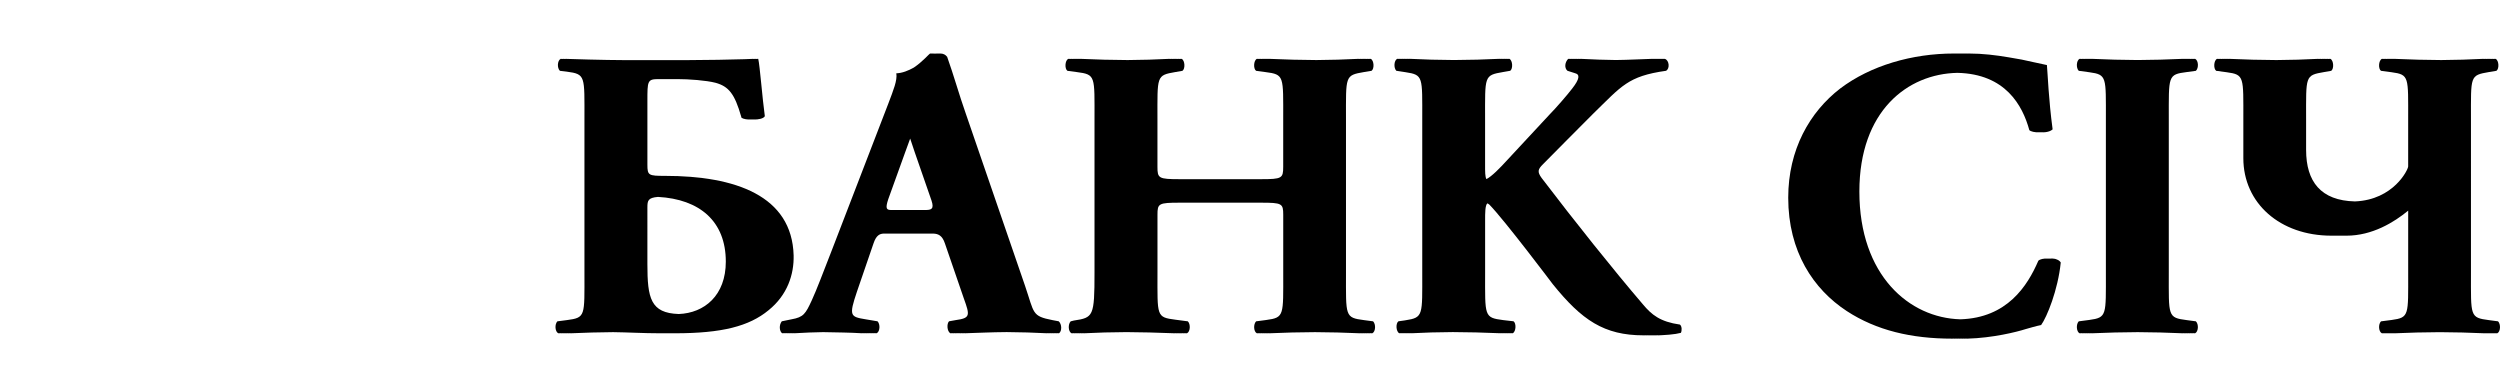 <?xml version="1.0" encoding="utf-8"?>
<!DOCTYPE svg PUBLIC "-//W3C//DTD SVG 1.1//EN" "http://www.w3.org/Graphics/SVG/1.1/DTD/svg11.dtd">
<svg version="1.1" id="Layer_1" xmlns="http://www.w3.org/2000/svg" xmlns:xlink="http://www.w3.org/1999/xlink" x="0px" y="0px" width="256px" height="40px" viewBox="0 0 256 40" enable-background="new 0 0 256 40" xml:space="preserve">
<g>
	<path d="M68.105,18.009c-1.694,0-1.811-0.042-1.811-1.144v-6.532c0-2.01,0.005-2.219,1.065-2.233
		c0.075,0.001,0.149,0.001,0.231,0.001h0.258h0.256h1.277c1.144,0,2.926,0.126,3.898,0.378c1.333,0.372,1.953,1.118,2.622,3.471
		c0.011,0.04,0.022,0.073,0.034,0.114h0.002c0.225,0.138,0.595,0.189,0.949,0.171c0.086,0.004,0.171,0.004,0.258,0
		c0.506,0.028,1.057-0.095,1.175-0.34c-0.254-1.817-0.505-5.149-0.674-5.869c-0.012,0.001-0.118,0.005-0.254,0.01
		c0-0.002-0.001-0.007-0.002-0.01c-0.013,0.001-0.119,0.005-0.256,0.01c-0.001-0.001-0.002-0.007-0.002-0.01
		c-0.035,0.005-0.743,0.024-0.908,0.036c-1.335,0.04-3.873,0.094-5.822,0.094h-6.519c-1.844,0-5.645-0.113-5.956-0.129l0,0
		c-0.005,0.001-0.007,0.007-0.013,0.01c-0.121-0.004-0.207-0.008-0.244-0.01l0,0c-0.004,0.001-0.007,0.007-0.012,0.01
		c-0.123-0.004-0.21-0.008-0.246-0.01h0c-0.334,0.17-0.383,0.927-0.075,1.225l0.675,0.081c0.01,0.001,0.017,0.002,0.028,0.004
		c1.945,0.258,1.809,0.442,1.809,4.893v15.696c0,4.451,0.136,4.6-1.809,4.854c-0.011,0.002-0.018,0.002-0.028,0.003l-0.934,0.121
		c-0.291,0.299-0.25,1.056,0.093,1.224l0,0c0.079-0.004,0.165-0.006,0.248-0.007c0.003,0.001,0.006,0.005,0.01,0.007l0,0
		c0.078-0.004,0.163-0.006,0.247-0.007c0.003,0.001,0.005,0.005,0.008,0.007h0.001c0.058-0.003,0.121-0.004,0.184-0.006
		c0.041,0.002,0.071,0.003,0.076,0.006c0.052-0.003,0.101-0.004,0.151-0.007c0.059,0.003,0.101,0.004,0.107,0.007
		c0.051-0.003,0.1-0.004,0.151-0.007c0.059,0.003,0.099,0.004,0.104,0.007c1.485-0.066,2.837-0.104,4.323-0.116
		c1.486,0.017,3.101,0.116,4.792,0.116c0.036,0,0.067-0.002,0.1-0.003c0.053,0.001,0.105,0.003,0.159,0.003
		c0.035,0,0.066-0.002,0.1-0.003c0.049,0.001,0.099,0.003,0.148,0.003c0.002,0,0.005,0,0.007,0h0l0,0
		c0.037,0,0.072-0.002,0.107-0.003c0.05,0.001,0.1,0.003,0.15,0.003c0.037,0,0.071-0.002,0.107-0.003
		c0.05,0.001,0.098,0.003,0.149,0.003c0,0,0,0,0.001,0c0,0,0,0,0.001,0c0.038,0,0.071-0.003,0.109-0.003
		c0.049,0.001,0.099,0.003,0.149,0.003c0.038,0,0.071-0.003,0.108-0.003c0.05,0.001,0.098,0.003,0.147,0.003
		c4.813,0,7.593-0.717,9.584-2.358c1.938-1.561,2.616-3.675,2.57-5.612C81.105,20.032,75.282,18.009,68.105,18.009L68.105,18.009z
		 M66.294,21.223L66.294,21.223c0-0.681,0.069-0.974,1.084-1.06c4.27,0.233,6.945,2.498,6.945,6.628c0,3.464-2.19,5.266-4.822,5.364
		c-2.884-0.099-3.208-1.609-3.208-5.117V21.223L66.294,21.223z"/>
	<path d="M107.783,32.782c-2.153-0.421-1.852-0.681-2.817-3.508l-6.081-17.674c-0.673-1.904-1.217-3.881-1.896-5.78
		c-0.17-0.217-0.384-0.341-0.72-0.341c-0.017,0-0.06,0-0.196,0c-0.001,0-0.01,0.008-0.013,0.01c-0.018-0.001-0.028-0.01-0.047-0.01
		c-0.017,0-0.206,0.008-0.209,0.01c-0.02,0-0.485-0.01-0.566-0.01c-0.056,0-0.748,0.824-1.654,1.435
		c-0.569,0.32-1.198,0.576-1.802,0.593c0.121,0.714-0.301,1.726-0.809,3.076l-5.786,15.021c-0.89,2.277-1.554,4.054-2.059,5.146
		c-0.642,1.393-0.847,1.729-2.07,1.946l-0.999,0.205h-0.002c-0.302,0.38-0.253,1.019,0.033,1.224h0
		c0.082-0.004,0.167-0.008,0.251-0.01c0.002,0.003,0.003,0.007,0.006,0.01h0.001c0.081-0.004,0.166-0.007,0.249-0.01
		c0.003,0.003,0.003,0.007,0.007,0.01h0c0.06-0.004,0.124-0.006,0.187-0.007c0.039,0.001,0.069,0.004,0.073,0.007
		c0.053-0.003,0.098-0.006,0.15-0.008c0.059,0.001,0.103,0.004,0.107,0.008c0.054-0.003,0.099-0.006,0.15-0.008
		c0.06,0.001,0.103,0.005,0.106,0.008c1.107-0.062,1.917-0.1,2.904-0.114c1.487,0.029,2.748,0.04,3.944,0.114
		c0.005-0.003,0.053-0.006,0.119-0.007c0.046,0.003,0.093,0.004,0.14,0.007c0.006-0.003,0.051-0.006,0.116-0.007
		c0.047,0.003,0.094,0.004,0.14,0.007c0,0,0,0,0,0c0.005-0.003,0.053-0.006,0.118-0.007c0.047,0.003,0.093,0.004,0.14,0.007
		c0.004-0.003,0.008-0.006,0.012-0.01c0.087,0.003,0.169,0.006,0.236,0.01c0.002,0,0.005,0,0.008,0c0,0,0.001,0,0.002,0
		c0.004-0.003,0.006-0.007,0.012-0.01c0.092,0.003,0.178,0.006,0.247,0.01c0.005-0.003,0.008-0.007,0.012-0.01
		c0.091,0.003,0.177,0.006,0.244,0.01c0.344-0.168,0.382-0.925,0.087-1.224l-1.225-0.205c-1.566-0.259-1.724-0.337-0.882-2.829
		l1.699-4.95c0.276-0.823,0.631-0.974,1.013-0.996h0.191h0.256h4.073h0.259h0.256c0.026,0,0.052-0.001,0.078-0.001
		c0.478,0.021,0.901,0.173,1.174,0.983l1.94,5.641c0.638,1.771,0.685,2.025-0.833,2.236l-0.676,0.121H97.18
		c-0.25,0.26-0.206,1.019,0.13,1.224h0.001c0.07-0.002,0.158-0.003,0.253-0.004c0.002,0.001,0.003,0.002,0.005,0.004h0
		c0.068-0.002,0.157-0.003,0.251-0.004c0.001,0.001,0.002,0.002,0.004,0.004h0c0.09-0.003,0.213-0.004,0.343-0.006
		c0.1,0.002,0.17,0.003,0.174,0.006c0.046-0.002,0.091-0.003,0.138-0.004c0.071,0,0.117,0.002,0.121,0.004
		c0.046-0.002,0.089-0.003,0.136-0.004c0.07,0,0.116,0.002,0.12,0.004c1.367-0.038,2.591-0.108,4.23-0.119
		c1.592,0.012,2.672,0.05,4.073,0.119c0.004-0.003,0.049-0.006,0.111-0.007c0.05,0.003,0.097,0.004,0.148,0.007
		c0.004-0.003,0.047-0.006,0.108-0.007c0.05,0.003,0.097,0.004,0.147,0.007c0.002-0.003,0.032-0.004,0.071-0.006
		c0.06,0.002,0.12,0.003,0.177,0.006c0.002,0,0.005,0,0.008,0c0.001,0,0.002,0,0.004,0c0.002-0.002,0.003-0.007,0.006-0.008
		c0.079,0.001,0.163,0.004,0.24,0.008c0.003,0,0.006,0,0.008,0c0.001,0,0.002,0,0.004,0c0.002-0.002,0.002-0.006,0.005-0.008
		c0.081,0.001,0.162,0.004,0.239,0.008c0.003,0,0.005,0,0.008,0c0.001,0,0.001,0,0.003,0c0.301-0.205,0.301-0.925-0.033-1.224
		L107.783,32.782L107.783,32.782z M94.686,21.506L94.686,21.506h-0.259h-2.842h-0.257h-0.033c-0.498-0.004-0.677-0.096-0.329-1.134
		l1.719-4.768c0.198-0.543,0.367-1.008,0.516-1.414c0.129,0.393,0.281,0.851,0.473,1.414l1.714,4.938
		c0.291,0.885-0.028,0.96-0.668,0.964C94.708,21.506,94.698,21.506,94.686,21.506L94.686,21.506z"/>
	<path d="M139.686,32.782c-1.988-0.257-1.857-0.385-1.857-4.857V12.229c0-4.471-0.131-4.51,1.857-4.853l0.76-0.125
		c0.303-0.211,0.258-1.055-0.078-1.225h-0.002c-0.004,0-0.01,0-0.014,0c-0.072,0.004-0.152,0.005-0.23,0.008
		c-0.002-0.003-0.006-0.007-0.01-0.008c-0.002,0-0.002,0-0.004,0c-0.004,0-0.008,0-0.012,0c-0.072,0.004-0.154,0.005-0.232,0.008
		c-0.004-0.003-0.006-0.007-0.012-0.008h-0.002c-0.004,0-0.008,0-0.01,0c-0.055,0.002-0.113,0.004-0.172,0.005
		c-0.039-0.001-0.07-0.004-0.074-0.005c-0.051,0.002-0.098,0.004-0.148,0.007c-0.061-0.003-0.104-0.005-0.107-0.007
		c-0.051,0.002-0.102,0.004-0.15,0.007c-0.059-0.002-0.104-0.005-0.107-0.007c-1.414,0.072-2.752,0.111-4.285,0.123
		c-1.625-0.009-3.08-0.047-4.807-0.123c-0.002,0.001-0.049,0.004-0.109,0.005c-0.049-0.003-0.096-0.004-0.146-0.005
		c-0.003,0.001-0.05,0.004-0.112,0.005c-0.05-0.003-0.097-0.004-0.146-0.005c-0.003,0.001-0.033,0.002-0.077,0.005
		c-0.062-0.003-0.123-0.003-0.181-0.005c-0.005,0.001-0.006,0.005-0.01,0.007c-0.084-0.002-0.167-0.005-0.248-0.007l0,0
		c-0.003,0.001-0.006,0.005-0.008,0.007c-0.084-0.002-0.17-0.005-0.249-0.007h-0.003c-0.336,0.17-0.374,1.014-0.077,1.225
		l0.919,0.125c0.01,0.002,0.018,0.003,0.027,0.003c1.961,0.252,1.83,0.399,1.83,4.85v4.852c0,1.177-0.131,1.267-2.273,1.267h-8.328
		c-2.159,0-2.277-0.09-2.277-1.267v-4.852c0-4.471-0.133-4.51,1.84-4.853l0.72-0.125c0.3-0.211,0.257-1.055-0.078-1.225
		c-0.002,0-0.003,0-0.004,0c-0.003,0-0.007,0-0.011,0c-0.073,0.004-0.153,0.005-0.231,0.008c-0.004-0.003-0.007-0.007-0.011-0.008
		c0,0-0.001,0-0.003,0c-0.003,0-0.007,0-0.011,0c-0.074,0.004-0.155,0.007-0.234,0.008c-0.003-0.003-0.005-0.007-0.008-0.008
		c-0.001,0-0.003,0-0.004,0c-0.004,0-0.008,0-0.011,0c-0.054,0.002-0.112,0.004-0.169,0.005c-0.042-0.001-0.072-0.004-0.077-0.005
		c-0.049,0.002-0.098,0.004-0.146,0.007c-0.06-0.002-0.103-0.005-0.109-0.007c-0.05,0.002-0.099,0.004-0.147,0.007
		c-0.061-0.002-0.106-0.005-0.111-0.007c-1.382,0.072-2.711,0.111-4.25,0.123c-1.641-0.009-3.15-0.047-4.791-0.123
		c-0.005,0.001-0.05,0.004-0.113,0.005c-0.048-0.003-0.095-0.004-0.144-0.005c-0.005,0.001-0.051,0.004-0.114,0.005
		c-0.047-0.003-0.095-0.004-0.144-0.005c-0.004,0.001-0.035,0.002-0.079,0.005c-0.061-0.001-0.124-0.003-0.181-0.005l0,0
		c-0.003,0.001-0.004,0.005-0.009,0.007c-0.084-0.002-0.168-0.005-0.248-0.007l0,0c-0.003,0.001-0.006,0.005-0.009,0.007
		c-0.084-0.002-0.17-0.005-0.249-0.007h0c-0.336,0.17-0.382,1.014-0.082,1.225l0.926,0.125c0.009,0.002,0.018,0.003,0.027,0.003
		c1.956,0.252,1.82,0.399,1.82,4.85v15.696c0,4.473-0.118,4.601-2.104,4.896l-0.332,0.082h-0.001
		c-0.297,0.299-0.254,1.056,0.081,1.224h0.001c0.077-0.004,0.163-0.007,0.247-0.008c0.004,0.001,0.007,0.006,0.011,0.008h0
		c0.077-0.004,0.161-0.007,0.246-0.008c0.004,0.001,0.006,0.006,0.011,0.008h0c0.057-0.003,0.119-0.004,0.18-0.007
		c0.042,0.003,0.074,0.004,0.078,0.007c0.051-0.003,0.102-0.004,0.153-0.007c0.059,0.001,0.1,0.004,0.106,0.007
		c0.051-0.003,0.101-0.004,0.152-0.007c0.058,0.001,0.099,0.004,0.104,0.007c1.383-0.071,2.753-0.11,4.333-0.119
		c1.59,0.009,3.03,0.048,4.916,0.119c0.005-0.003,0.047-0.004,0.104-0.006c0.054,0.002,0.1,0.003,0.155,0.006
		c0.004-0.003,0.045-0.004,0.103-0.006c0.053,0.002,0.099,0.003,0.153,0.006c0.004-0.002,0.033-0.004,0.071-0.004
		c0.059,0,0.119,0.001,0.176,0.004c0.003,0,0.007,0,0.01,0c0.001,0,0.002,0,0.003,0c0.003-0.002,0.005-0.004,0.008-0.007
		c0.079,0.001,0.161,0.004,0.237,0.007c0.004,0,0.007,0,0.009,0c0.001,0,0.002,0,0.004,0c0.002-0.002,0.005-0.004,0.007-0.007
		c0.079,0.001,0.159,0.004,0.236,0.007c0.002,0,0.006,0,0.009,0c0.002,0,0.003,0,0.003,0c0.342-0.168,0.385-0.925,0.087-1.224
		l-1.269-0.166c-1.973-0.257-1.84-0.34-1.84-4.813v-5.946c0-1.139,0.119-1.224,2.277-1.224h8.328c2.143,0,2.273,0.085,2.273,1.224
		v5.946c0,4.366,0.123,4.593-1.722,4.839c-0.048,0.007-0.087,0.014-0.136,0.019l-0.919,0.121c-0.297,0.299-0.259,1.056,0.077,1.224
		c0.003,0,0.003,0,0.004,0c0.078-0.004,0.164-0.006,0.247-0.007c0.003,0.001,0.005,0.005,0.009,0.007c0,0,0,0,0.004,0
		c0.077-0.004,0.16-0.006,0.244-0.007c0.002,0.001,0.005,0.005,0.01,0.007c0,0,0,0,0.001,0c0.057-0.003,0.119-0.004,0.181-0.006
		c0.043,0.002,0.073,0.004,0.076,0.006c0.053-0.003,0.098-0.004,0.148-0.006c0.061,0.002,0.107,0.003,0.111,0.006
		c0.051-0.003,0.096-0.004,0.146-0.006c0.061,0.002,0.105,0.003,0.109,0.006c1.602-0.071,3.016-0.107,4.662-0.116
		c1.582,0.009,2.992,0.045,4.588,0.116c0.004-0.003,0.049-0.004,0.109-0.006c0.051,0.002,0.096,0.003,0.146,0.006
		c0.006-0.003,0.049-0.004,0.111-0.006c0.049,0.002,0.096,0.003,0.146,0.006c0.004-0.002,0.031-0.004,0.072-0.006
		c0.055,0.002,0.109,0.003,0.162,0.004c0.006,0.002,0.014,0.002,0.021,0.002c0.002,0,0.002,0,0.004,0
		c0.002-0.002,0.004-0.006,0.008-0.007c0.074,0.001,0.152,0.003,0.223,0.005c0.008,0.002,0.016,0.002,0.021,0.002
		c0.002,0,0.004,0,0.004,0c0.006-0.002,0.006-0.006,0.01-0.007c0.076,0.001,0.15,0.003,0.223,0.005
		c0.008,0.002,0.014,0.002,0.021,0.002h0.004c0.34-0.168,0.375-0.925,0.078-1.224L139.686,32.782L139.686,32.782z"/>
	<path d="M168.24,31.172c-3.033-3.54-7.045-8.567-10.379-12.949c-0.461-0.635-0.379-0.885,0.127-1.393
		c1.643-1.646,3.33-3.379,5.152-5.186c2.912-2.828,3.539-3.842,7.457-4.394c0.42-0.211,0.336-1.096-0.125-1.225
		c-0.002,0-0.004,0-0.004,0c-0.004,0-0.006,0-0.008,0c-0.076,0.001-0.158,0.002-0.236,0.004c-0.004-0.001-0.006-0.004-0.008-0.004
		s-0.004,0-0.004,0c-0.004,0-0.006,0-0.01,0c-0.076,0.001-0.156,0.002-0.236,0.004c-0.004-0.001-0.004-0.004-0.01-0.004
		c-0.002,0-0.002,0-0.004,0s-0.006,0-0.006,0c-0.059,0.001-0.121,0.001-0.182,0.002c-0.033-0.001-0.064-0.001-0.066-0.002
		c-0.049,0.001-0.092,0.002-0.137,0.004c-0.066-0.001-0.113-0.002-0.121-0.004c-0.047,0.001-0.09,0.002-0.139,0.004
		c-0.063-0.001-0.113-0.002-0.119-0.004c-1.32,0.037-2.273,0.103-3.713,0.121c-1.197-0.012-2.168-0.051-3.596-0.121
		c-0.004,0.002-0.035,0.005-0.084,0.008c-0.061-0.003-0.111-0.006-0.174-0.008c-0.002,0.002-0.033,0.005-0.084,0.008
		c-0.061-0.003-0.111-0.006-0.172-0.008c-0.004,0.002-0.033,0.004-0.066,0.007c-0.063-0.003-0.129-0.005-0.193-0.007H161.1
		c-0.002,0.002-0.006,0.005-0.008,0.008c-0.08-0.001-0.166-0.004-0.246-0.008c-0.002,0-0.002,0-0.002,0
		c-0.004,0.002-0.004,0.005-0.006,0.008c-0.084-0.001-0.17-0.004-0.25-0.008c-0.002,0-0.004,0-0.004,0
		c-0.336,0.34-0.422,0.927-0.076,1.225l0.029,0.008l0.758,0.242c0.506,0.127,0.459,0.591-0.299,1.565
		c-0.51,0.671-1.729,2.067-2.275,2.614l-4.311,4.638c-0.852,0.938-1.648,1.74-2.199,2.025c-0.141-0.233-0.137-0.792-0.137-1.43
		v-4.685c0-4.471-0.129-4.51,1.855-4.853l0.719-0.125c0.291-0.211,0.254-1.055-0.086-1.225c0,0-0.002,0-0.004,0
		c-0.008,0-0.018,0-0.027,0.001c-0.082,0.004-0.15,0.006-0.213,0.007c-0.004-0.003-0.008-0.007-0.012-0.008
		c-0.002,0-0.002,0-0.002,0c-0.01,0-0.021,0-0.029,0.001c-0.059,0.002-0.111,0.004-0.16,0.006c-0.035-0.002-0.059-0.005-0.066-0.007
		c-0.002,0-0.002,0-0.004,0c-0.004,0-0.01,0-0.014,0c-0.006,0-0.014,0.001-0.018,0.001c-0.059,0.002-0.107,0.004-0.154,0.006
		c-0.037-0.002-0.063-0.005-0.07-0.007c-0.055,0.002-0.115,0.004-0.17,0.007c-0.047-0.002-0.08-0.005-0.088-0.007
		c-1.426,0.074-3.037,0.114-4.641,0.123c-1.641-0.009-3.031-0.049-4.531-0.123c-0.006,0.002-0.049,0.004-0.105,0.007
		c-0.051-0.003-0.1-0.005-0.15-0.007c-0.006,0.002-0.049,0.004-0.107,0.007c-0.051-0.003-0.1-0.005-0.152-0.007
		c-0.004,0.001-0.035,0.004-0.076,0.005c-0.061-0.001-0.123-0.003-0.182-0.005h-0.002c-0.004,0.001-0.004,0.005-0.008,0.008
		c-0.084-0.003-0.168-0.004-0.244-0.008c-0.002,0-0.004,0-0.004,0c-0.004,0.001-0.006,0.005-0.01,0.008
		c-0.084-0.003-0.168-0.004-0.244-0.008c-0.002,0-0.002,0-0.004,0c-0.328,0.17-0.377,0.927-0.086,1.225l0.807,0.125
		c0.049,0.007,0.09,0.014,0.135,0.021c1.834,0.277,1.711,0.467,1.711,4.832v15.696c0,4.366,0.123,4.593-1.711,4.874
		c-0.045,0.007-0.086,0.014-0.135,0.022l-0.59,0.082c-0.303,0.215-0.252,1.056,0.082,1.224c0.004,0,0.004,0,0.004,0
		c0.076-0.004,0.16-0.007,0.246-0.008c0.004,0.001,0.006,0.006,0.01,0.008c0,0,0,0,0.004,0c0.074-0.004,0.158-0.007,0.242-0.008
		c0.004,0.001,0.008,0.006,0.012,0.008l0,0c0.057-0.003,0.117-0.004,0.178-0.007c0.043,0.003,0.076,0.004,0.082,0.007
		c0.047-0.003,0.098-0.004,0.145-0.007c0.063,0.001,0.105,0.004,0.113,0.007c0.047-0.003,0.098-0.004,0.145-0.007
		c0.063,0.001,0.105,0.004,0.111,0.007c1.275-0.07,2.641-0.107,4.189-0.118c1.621,0.008,3.088,0.044,4.85,0.118
		c0.004-0.003,0.051-0.004,0.113-0.006c0.049,0.002,0.094,0.003,0.145,0.006c0.004-0.003,0.051-0.004,0.113-0.006
		c0.049,0.002,0.094,0.003,0.143,0.006c0.004-0.002,0.033-0.003,0.074-0.004c0.055,0,0.109,0.001,0.164,0.004
		c0.006,0,0.014,0,0.018,0c0.002,0,0.004,0,0.004,0c0.004-0.002,0.004-0.006,0.008-0.007c0.076,0.001,0.154,0.003,0.23,0.007
		c0.006,0,0.01,0,0.018,0h0.002c0.004-0.002,0.006-0.006,0.01-0.007c0.076,0.001,0.152,0.003,0.227,0.007c0.006,0,0.01,0,0.018,0
		c0,0,0.002,0,0.004,0c0.334-0.168,0.381-1.009,0.082-1.224l-1.055-0.121c-1.984-0.257-1.855-0.385-1.855-4.857v-5.363
		c0-0.76-0.004-1.492,0.221-1.736c0.078,0.036,0.156,0.073,0.223,0.138c1.559,1.598,6.488,8.143,6.488,8.143
		c2.969,3.676,5.244,5.234,9.291,5.234c0.068,0,0.127-0.003,0.189-0.004c0.023,0,0.045,0.004,0.066,0.004
		c0.07,0,0.129-0.003,0.189-0.004c0.012,0,0.02,0.001,0.029,0.001c0.014,0.002,0.025,0.003,0.039,0.003c0.002,0,0.002,0,0.002,0l0,0
		c0.076,0,0.143-0.001,0.213-0.003c0.014,0.002,0.027,0.003,0.043,0.003c0.074,0,0.143-0.001,0.211-0.003c0.004,0,0.01,0,0.014,0
		c0.01,0.002,0.02,0.003,0.029,0.003c0.002,0,0.002,0,0.004,0c0,0,0,0,0.002,0c0.074,0,0.141-0.001,0.211-0.003
		c0.016,0.002,0.029,0.003,0.047,0.003c0.025-0.001,0.045-0.003,0.07-0.004c0.031,0,0.064,0,0.094,0
		c0.029,0.001,0.061,0.005,0.092,0.004c0.139-0.008,0.264-0.013,0.385-0.019c0.26-0.013,0.492-0.027,0.699-0.047
		c0.551-0.047,0.85-0.105,1.195-0.188c0.115-0.211,0.115-0.677-0.096-0.846C169.996,32.948,169.127,32.233,168.24,31.172
		L168.24,31.172z"/>
	<path d="M210.703,26.606c-0.059-0.031-0.123-0.056-0.189-0.076c-0.031-0.007-0.055-0.02-0.086-0.025
		c-0.164-0.037-0.334-0.038-0.502-0.026c-0.088-0.008-0.17-0.007-0.256,0c-0.389-0.028-0.785,0.063-0.945,0.221
		c-1.119,2.598-3.205,5.851-7.984,5.997c-5.225-0.139-10.342-4.485-10.342-13.085c0-8.258,4.932-12.049,10.029-12.151
		c4.945,0.105,6.684,3.35,7.375,5.866c0.139,0.142,0.568,0.245,1.004,0.219c0.086,0.003,0.172,0.004,0.26,0
		c0.246,0.013,0.51-0.009,0.744-0.09c0.037-0.013,0.072-0.024,0.109-0.04c0.098-0.045,0.193-0.097,0.268-0.17
		c-0.418-3.126-0.496-5.615-0.584-6.583c-0.379-0.084-0.672-0.146-1.184-0.257c-0.057-0.013-0.117-0.024-0.176-0.037
		c-0.752-0.184-1.625-0.356-2.553-0.499c-1.314-0.224-2.668-0.389-4.072-0.389c-0.037,0-0.074,0.001-0.109,0.005
		c-0.049-0.002-0.1-0.005-0.146-0.005c-0.031,0-0.064,0.001-0.096,0.003c-0.053-0.001-0.104-0.003-0.152-0.003
		c-0.004,0-0.008,0-0.012,0c-0.002,0-0.002,0-0.002,0c-0.033,0-0.066,0.001-0.096,0.003c-0.055-0.001-0.107-0.003-0.16-0.003
		c-0.033,0-0.063,0.001-0.096,0.003c-0.055-0.001-0.109-0.003-0.16-0.003h-0.002l0,0c-0.033,0-0.063,0.001-0.096,0.003
		c-0.053-0.001-0.107-0.003-0.16-0.003c-0.031,0-0.063,0.003-0.094,0.003c-0.055-0.001-0.111-0.003-0.166-0.003
		c-4.262,0-8.521,1.226-11.641,3.586c-3.115,2.405-5.318,6.244-5.318,11.18c0,5.529,2.582,9.368,5.992,11.603
		c3.039,1.986,6.629,2.828,10.803,2.828c0.039,0,0.078-0.003,0.119-0.005c0.045,0,0.09,0.005,0.139,0.005
		c0.037,0,0.076-0.003,0.115-0.005c0.045,0.002,0.092,0.005,0.139,0.005h0.002l0,0c0.02,0,0.039-0.001,0.059-0.003
		c0.02,0,0.039,0,0.061-0.002c0.045,0.002,0.092,0.005,0.139,0.005c0.039,0,0.078-0.003,0.117-0.005
		c0.045,0.002,0.092,0.005,0.139,0.005l0,0c0.002,0,0.002,0,0.004,0c0,0,0,0,0.004,0c0.037-0.001,0.074-0.003,0.113-0.005
		c0.045,0.002,0.092,0.006,0.141,0.005c0.027-0.001,0.055-0.005,0.084-0.005c0.059,0.002,0.113,0.006,0.172,0.005
		c2.59-0.07,5.043-0.681,5.965-0.977c0.465-0.126,1.008-0.3,1.59-0.417c0.584-0.803,1.725-3.579,2.01-6.406
		c-0.051-0.085-0.123-0.15-0.203-0.208C210.779,26.644,210.742,26.625,210.703,26.606L210.703,26.606z"/>
	<path d="M223.945,7.376l0.916-0.125c0.309-0.298,0.26-1.055-0.076-1.225c0,0-0.002,0-0.004,0
		c-0.006,0-0.012,0-0.018,0c-0.074,0.004-0.15,0.005-0.227,0.007c-0.004-0.002-0.006-0.006-0.008-0.007h-0.004
		c-0.008,0-0.014,0-0.02,0c-0.072,0.004-0.15,0.005-0.227,0.007c-0.004-0.002-0.006-0.006-0.01-0.007c0,0-0.002,0-0.004,0
		c-0.004,0-0.012,0-0.018,0c-0.053,0.002-0.107,0.004-0.162,0.005c-0.043-0.003-0.07-0.004-0.076-0.005
		c-0.047,0.001-0.094,0.002-0.141,0.005c-0.063-0.001-0.109-0.004-0.113-0.005c-0.051,0.001-0.096,0.002-0.145,0.005
		c-0.063-0.001-0.109-0.004-0.115-0.005c-1.602,0.074-3.008,0.111-4.598,0.121c-1.635-0.01-3.049-0.047-4.66-0.121
		c-0.004,0.001-0.049,0.004-0.111,0.005c-0.049-0.003-0.096-0.004-0.145-0.005c-0.004,0.001-0.051,0.004-0.113,0.005
		c-0.051-0.001-0.096-0.004-0.145-0.005c-0.004,0.001-0.035,0.002-0.08,0.005c-0.059-0.001-0.121-0.003-0.18-0.005h-0.002
		c-0.004,0.001-0.006,0.005-0.008,0.007c-0.084-0.002-0.168-0.005-0.246-0.007h-0.002c-0.004,0.001-0.006,0.005-0.008,0.007
		c-0.084-0.002-0.17-0.005-0.248-0.007c-0.002,0-0.002,0-0.004,0c-0.322,0.17-0.371,0.927-0.078,1.225l0.924,0.125
		c0.057,0.007,0.107,0.014,0.16,0.022c1.814,0.243,1.693,0.487,1.693,4.831v15.696c0,4.345,0.121,4.59-1.693,4.837
		c-0.053,0.007-0.104,0.013-0.16,0.021l-0.924,0.121c-0.293,0.299-0.244,1.056,0.078,1.224c0.002,0,0.002,0,0.004,0
		c0.078-0.004,0.164-0.006,0.248-0.007c0.002,0.001,0.004,0.005,0.008,0.007h0.002c0.078-0.004,0.162-0.006,0.246-0.007
		c0.004,0.001,0.004,0.005,0.008,0.007h0.002c0.059-0.003,0.119-0.004,0.18-0.006c0.045,0.002,0.076,0.004,0.08,0.006
		c0.049-0.003,0.096-0.004,0.146-0.006c0.061,0.002,0.107,0.003,0.111,0.006c0.049-0.003,0.096-0.004,0.145-0.006
		c0.063,0.002,0.107,0.003,0.111,0.006c1.609-0.071,3.064-0.107,4.664-0.116c1.588,0.009,2.994,0.045,4.594,0.116
		c0.006-0.003,0.051-0.004,0.111-0.006c0.051,0.002,0.096,0.003,0.148,0.006c0.004-0.003,0.049-0.004,0.109-0.006
		c0.051,0.002,0.096,0.003,0.145,0.006c0.006-0.002,0.033-0.004,0.076-0.006c0.053,0.002,0.109,0.003,0.16,0.004
		c0.006,0.002,0.014,0.002,0.02,0.002c0.002,0,0.004,0,0.004,0c0.004-0.002,0.006-0.006,0.01-0.007
		c0.076,0.001,0.154,0.003,0.225,0.005c0.006,0.002,0.014,0.002,0.021,0.002h0.002c0.004-0.002,0.006-0.006,0.01-0.007
		c0.074,0.001,0.15,0.003,0.223,0.005c0.008,0.002,0.016,0.002,0.021,0.002c0.002,0,0.004,0,0.004,0
		c0.336-0.168,0.385-0.925,0.076-1.224l-0.916-0.121c-1.992-0.257-1.857-0.385-1.857-4.857V12.229
		C222.088,7.758,221.953,7.63,223.945,7.376L223.945,7.376z"/>
	<path d="M255.801,32.903l-0.92-0.121c-1.986-0.257-1.854-0.385-1.854-4.857V12.229c0-4.471-0.133-4.51,1.854-4.853
		l0.752-0.125c0.303-0.211,0.26-1.055-0.08-1.225c0,0-0.002,0-0.004,0c-0.004,0-0.006,0-0.01,0
		c-0.072,0.004-0.154,0.005-0.234,0.008c-0.002-0.003-0.004-0.007-0.008-0.008c0,0-0.002,0-0.004,0s-0.006,0-0.012,0
		c-0.074,0.004-0.152,0.005-0.232,0.008c-0.006-0.003-0.008-0.007-0.01-0.008c-0.002,0-0.004,0-0.004,0c-0.004,0-0.008,0-0.012,0
		c-0.055,0.002-0.113,0.004-0.168,0.005c-0.041-0.001-0.072-0.004-0.076-0.005c-0.051,0.002-0.1,0.004-0.148,0.007
		c-0.059-0.003-0.102-0.005-0.109-0.007c-0.051,0.002-0.098,0.004-0.146,0.007c-0.061-0.002-0.105-0.005-0.111-0.007
		c-1.41,0.072-2.744,0.111-4.285,0.123c-1.617-0.009-3.076-0.047-4.785-0.123c-0.004,0.001-0.051,0.004-0.113,0.005
		c-0.047-0.003-0.096-0.004-0.145-0.005c-0.004,0.001-0.051,0.004-0.113,0.005c-0.049-0.003-0.094-0.004-0.145-0.005
		c-0.004,0.001-0.033,0.002-0.078,0.005c-0.061-0.003-0.123-0.003-0.18-0.005c-0.002,0-0.002,0-0.002,0
		c-0.006,0.001-0.008,0.005-0.01,0.007c-0.082-0.002-0.166-0.005-0.244-0.007c-0.002,0-0.002,0-0.004,0
		c-0.002,0.001-0.004,0.005-0.01,0.007c-0.082-0.002-0.166-0.005-0.246-0.007h-0.002c-0.344,0.17-0.385,1.014-0.092,1.225
		l0.934,0.125c0.057,0.007,0.107,0.014,0.162,0.022c1.811,0.243,1.688,0.487,1.688,4.831v4.813c0,0.317-1.482,3.423-5.451,3.583
		c-3.486-0.082-5-2.02-5-5.269v-3.127c0-4.471-0.133-4.51,1.855-4.853l0.717-0.125c0.297-0.211,0.25-1.055-0.08-1.225
		c0,0-0.002,0-0.004,0s-0.008,0-0.01,0c-0.074,0.004-0.154,0.005-0.232,0.008c-0.004-0.003-0.006-0.007-0.01-0.008
		c0,0-0.002,0-0.004,0c-0.004,0-0.008,0-0.012,0c-0.074,0.004-0.154,0.007-0.234,0.008c-0.004-0.003-0.004-0.007-0.008-0.008
		c-0.002,0-0.004,0-0.004,0c-0.002,0-0.008,0-0.012,0c-0.053,0.002-0.111,0.004-0.168,0.005c-0.041-0.001-0.072-0.004-0.076-0.005
		c-0.051,0.002-0.098,0.004-0.148,0.007c-0.059-0.002-0.102-0.005-0.107-0.007c-0.051,0.002-0.1,0.004-0.148,0.007
		c-0.061-0.002-0.104-0.005-0.111-0.007c-1.381,0.072-2.711,0.111-4.246,0.123c-1.637-0.009-3.15-0.047-4.793-0.123
		c-0.004,0.001-0.051,0.004-0.111,0.005c-0.049-0.003-0.096-0.004-0.146-0.005c-0.004,0.001-0.049,0.004-0.111,0.005
		c-0.051-0.001-0.096-0.004-0.145-0.005c-0.006,0.001-0.035,0.002-0.078,0.005c-0.063-0.001-0.125-0.003-0.18-0.005
		c-0.002,0-0.002,0-0.006,0c0,0.001-0.004,0.005-0.008,0.007c-0.082-0.002-0.168-0.005-0.244-0.007c-0.002,0-0.002,0-0.004,0
		c-0.002,0.001-0.004,0.005-0.008,0.007c-0.084-0.002-0.168-0.005-0.248-0.007h-0.002c-0.336,0.17-0.377,1.014-0.08,1.225
		l0.924,0.125c0.057,0.007,0.109,0.014,0.162,0.022c1.813,0.243,1.693,0.488,1.693,4.831v3.967c0,4.602,3.748,7.936,9.018,7.936
		c0.037,0,0.137,0,0.256,0c0.041,0,0.139,0,0.258,0c0.156,0,0.35,0,0.518,0c0.104,0,0.197,0,0.256,0c0.105,0,0.197,0,0.258,0
		c2.637,0,4.863-1.366,6.316-2.564c0.002,0.049,0,0.091,0,0.091v6.267c0,4.345,0.123,4.59-1.688,4.837
		c-0.055,0.007-0.105,0.013-0.162,0.021l-0.934,0.121c-0.293,0.299-0.252,1.056,0.092,1.224h0.002
		c0.078-0.004,0.164-0.006,0.246-0.007c0.006,0.001,0.008,0.005,0.01,0.007c0.002,0,0.002,0,0.004,0
		c0.074-0.004,0.16-0.006,0.244-0.007c0.002,0.001,0.004,0.005,0.01,0.007c0,0,0,0,0.002,0c0.057-0.003,0.119-0.004,0.18-0.006
		c0.045,0.002,0.074,0.004,0.078,0.006c0.051-0.003,0.098-0.004,0.146-0.006c0.061,0.002,0.107,0.003,0.111,0.006
		c0.051-0.003,0.098-0.004,0.146-0.006c0.063,0.002,0.107,0.003,0.111,0.006c1.592-0.071,3.008-0.107,4.643-0.116
		c1.59,0.009,2.998,0.045,4.596,0.116c0.006-0.003,0.049-0.004,0.111-0.006c0.051,0.002,0.096,0.003,0.146,0.006
		c0.006-0.003,0.049-0.004,0.109-0.006c0.051,0.002,0.098,0.003,0.146,0.006c0.004-0.002,0.033-0.004,0.074-0.006
		c0.055,0.002,0.109,0.003,0.16,0.004c0.008,0.002,0.014,0.002,0.021,0.002c0.002,0,0.004,0,0.004,0
		c0.002-0.002,0.006-0.006,0.008-0.007c0.078,0.001,0.152,0.003,0.227,0.005c0.006,0.002,0.014,0.002,0.02,0.002
		c0,0,0.004,0,0.006,0c0.002-0.002,0.004-0.006,0.006-0.007c0.076,0.001,0.152,0.003,0.225,0.005
		c0.006,0.002,0.014,0.002,0.021,0.002h0.002C256.061,33.959,256.094,33.202,255.801,32.903L255.801,32.903z"/>

</g>
</svg>
